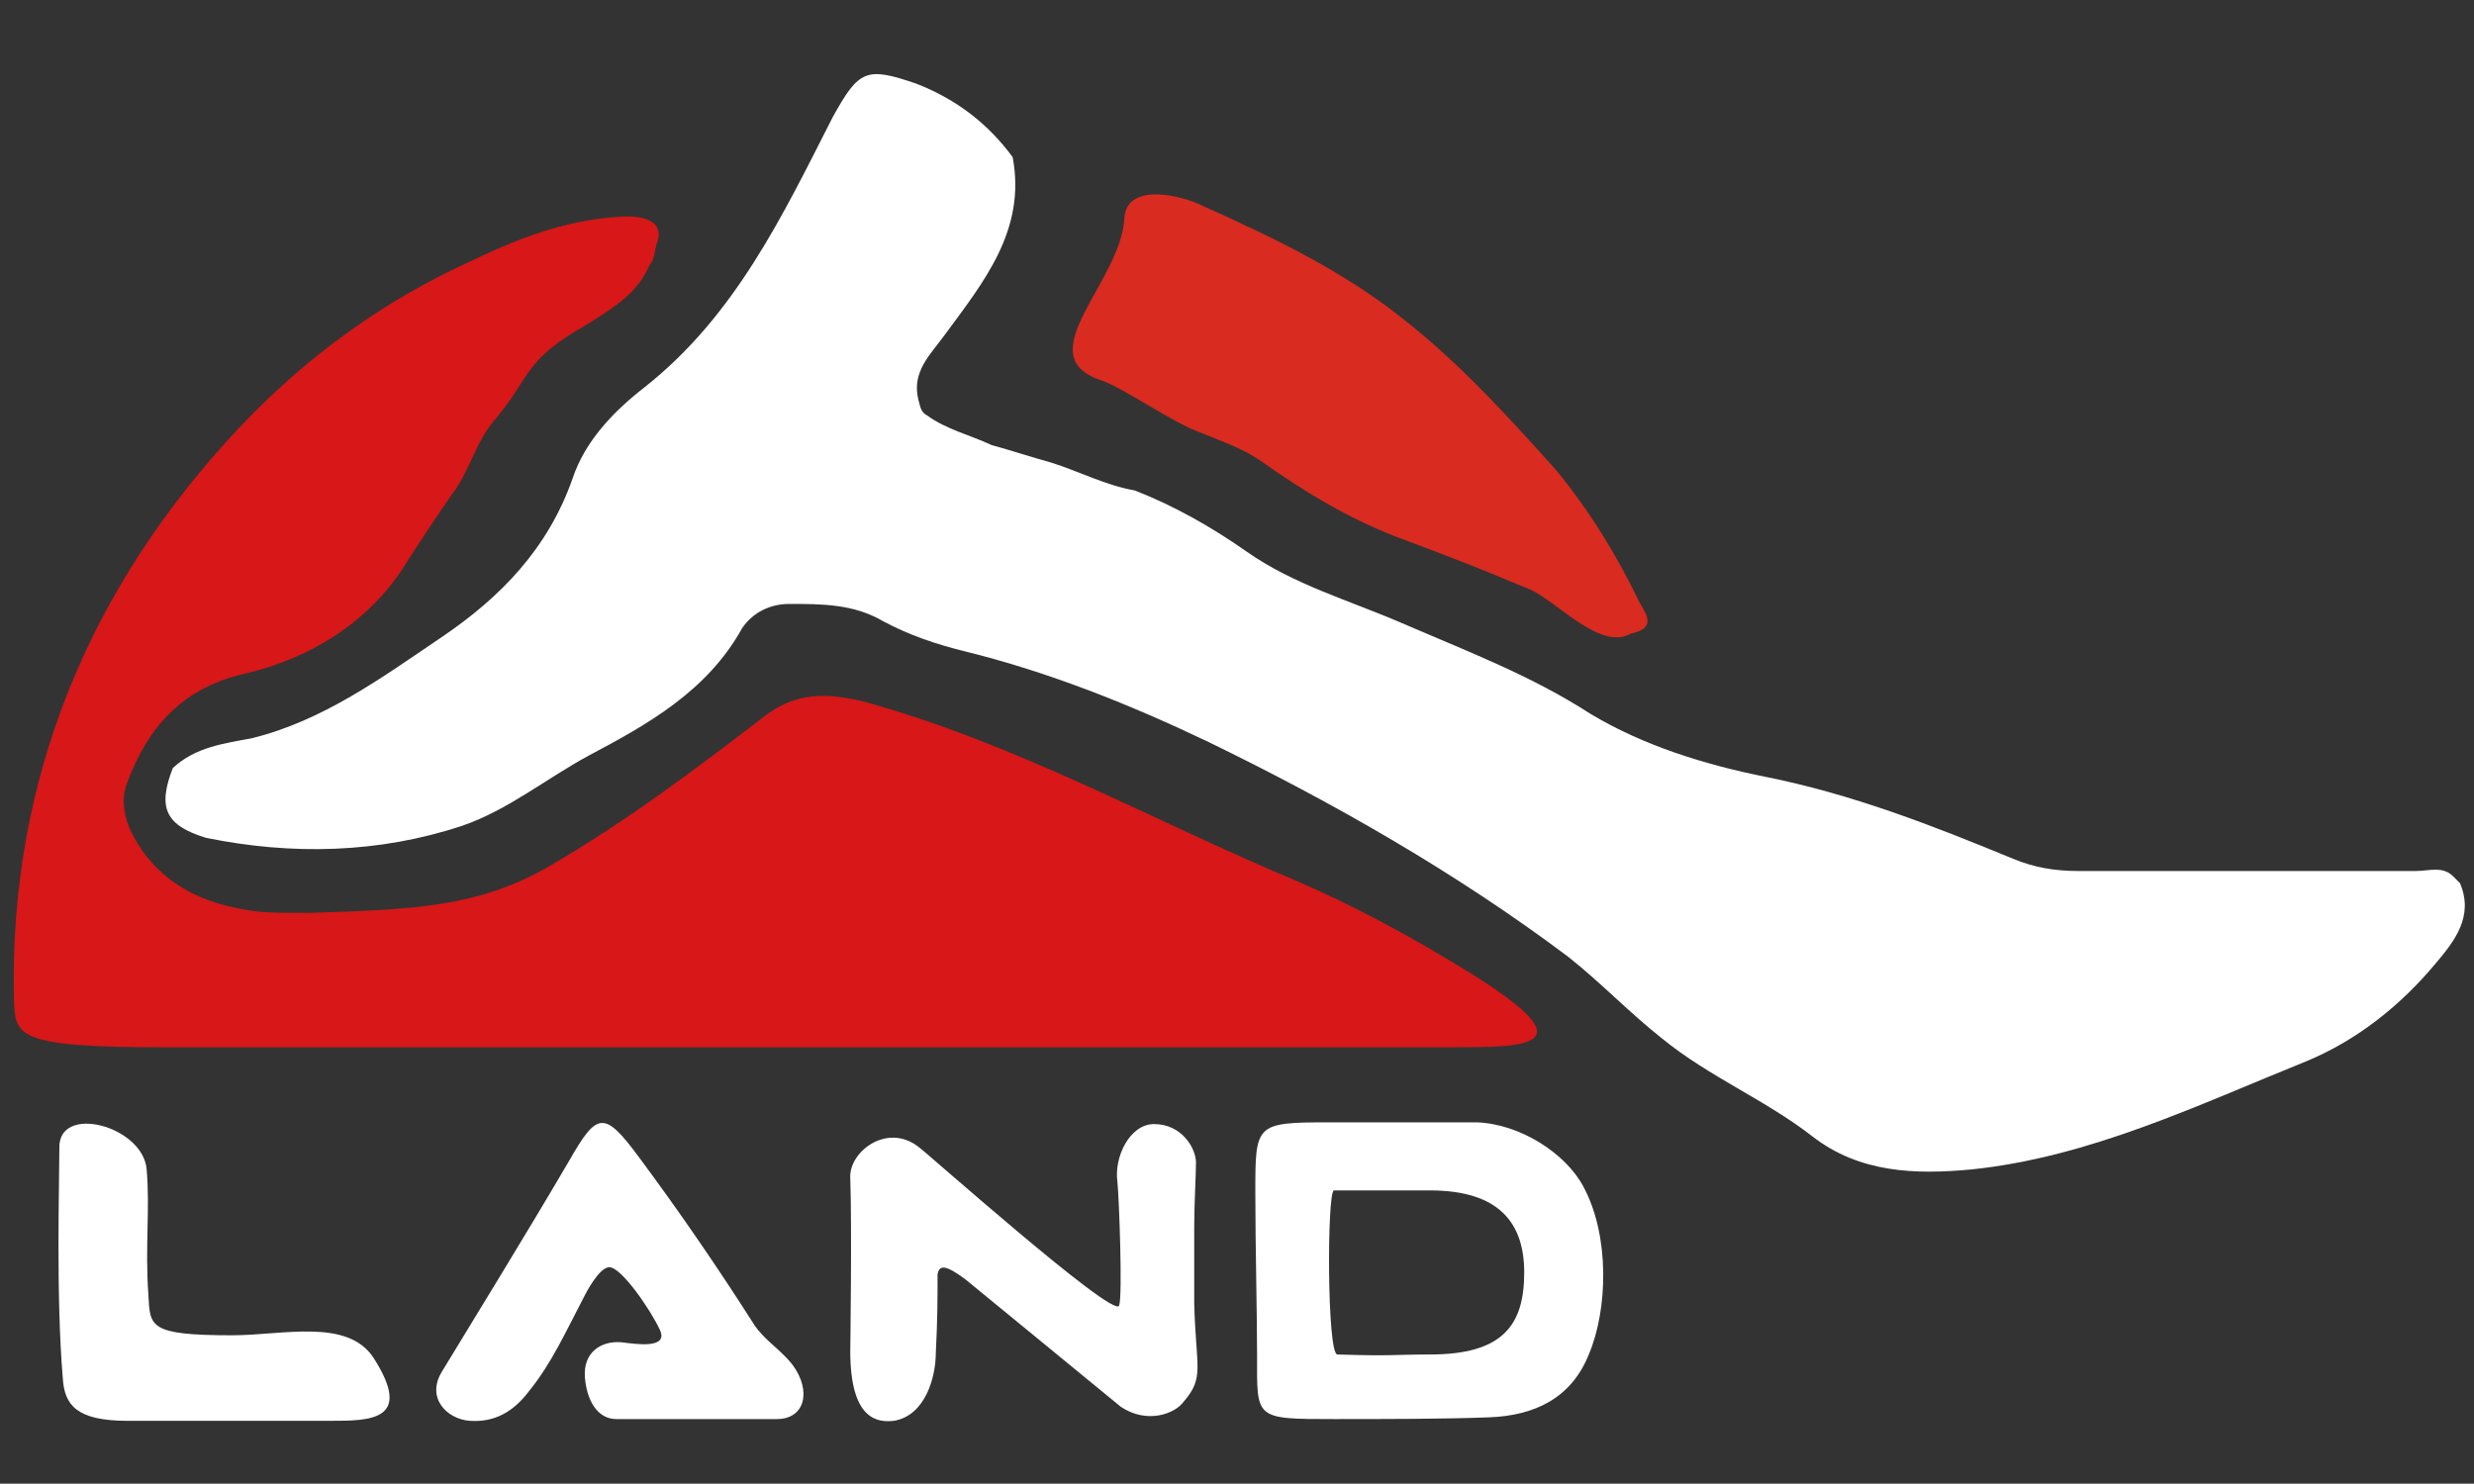 <?xml version="1.0" encoding="utf-8"?>
<!-- Generator: Adobe Illustrator 23.1.0, SVG Export Plug-In . SVG Version: 6.00 Build 0)  -->
<svg version="1.1" id="图层_1" xmlns="http://www.w3.org/2000/svg" xmlns:xlink="http://www.w3.org/1999/xlink" x="0px" y="0px"
	 viewBox="0 0 141.7 85" style="enable-background:new 0 0 141.7 85;" xml:space="preserve">
<rect x="0" y="0" width="141.7" height="85" fill="#333333" stroke="none"/>
<style type="text/css">
	.st0{fill:#D71718;}
	.st1{fill:#D92B1F;}
	.st2{fill:#FFFFFF;}
</style>
<g>
	<path class="st0" d="M83,60C9.3,60,9.3,60,9.3,60c-8.5,0-8.4-0.7-8.5-2.7c-0.3-12.6,4.3-23.7,13-32.9c3.8-4,8.2-7.2,13.3-9.5
		c2.9-1.4,5.7-2.4,8.8-2.5c1.2,0,2.2,0.4,1.7,1.6c-0.1,0.4-0.1,0.8-0.4,1.2c-0.7,1.6-2,2.4-3.6,3.4c-3.7,2.1-3.1,2.9-5.3,5.5
		c-1.1,1.3-1.4,2.9-2.4,4.2c-0.9,1.3-1.7,2.5-2.6,3.9c-2,3.3-5.4,5.5-9.3,6.4c-3.5,0.8-5.5,3-6.7,6.2C7,45.5,7,46.4,7.4,47.4
		c1.1,2.5,3.2,3.9,5.6,4.5c1.7,0.4,2.2,0.4,4.8,0.4c5.8-0.2,9.6-0.3,13.7-2.7c4.3-2.5,8.3-5.5,12.2-8.5c1.9-1.5,3.7-1.4,5.8-0.9
		C58.2,42.6,66,47,74.1,50.4c3.5,1.5,6.8,3.3,10.2,5.4C91,60,87.5,60,83,60z"/>
	<path class="st1" d="M89.1,26.9c1.9,2.3,3.5,4.9,4.8,7.6c0.4,0.7,1,1.5-0.5,1.8c-1.7,1-4.2-1.8-5.7-2.5c-3.1-1.3-4.4-1.8-7.6-3
		c-2.9-1.1-5.5-2.7-7.9-4.4c-1-0.7-2.2-1.1-3.4-1.6c-1.5-0.5-4.5-2.6-5.7-3c-4.3-1.4,1.1-5.6,1.3-9.3c0.1-2,3.1-1.4,4.5-0.7
		c4,1.8,8,3.7,11.5,6.5C83.7,20.9,86.4,23.9,89.1,26.9z"/>
	<path class="st2" d="M47.7,6.7c1.5-2.7,1.9-2.9,4.8-1.9C54.8,5.7,56.6,7.1,58,9c0.8,4.2-1.7,7.2-3.9,10.2c-0.8,1.1-1.9,2.1-1.5,3.7
		c0.1,0.3,0.1,0.7,0.5,0.9c1.1,0.8,2.4,1.1,3.7,1.7c1.1,0.3,2.3,0.7,3.4,1c1.6,0.5,3.1,1.3,4.8,1.6c2.3,0.9,4.4,2.1,6.4,3.5
		c2.7,1.9,5.9,2.8,8.9,4.1c3.7,1.6,7.4,3,10.8,5.2c3,1.8,6.5,2.9,10,3.6c5,1,9.6,2.8,14.2,4.7c1.2,0.5,2.4,0.7,3.7,0.7
		c6.5,0,12.9,0,19.4,0c0.7,0,1.5-0.3,2.1,0.3c0.1,0.1,0.3,0.3,0.4,0.4c0.8,1.9-0.3,3.3-1.4,4.6c-2,2.4-4.5,4.4-7.4,5.6
		c-6.2,2.5-12.4,5.5-19.2,6.2c-3.2,0.3-6.4,0.2-9.1-1.9c-2.7-2.1-5.9-3.4-8.6-5.6c-1.9-1.5-3.5-3.2-5.4-4.7
		c-6.4-4.8-13.4-8.8-20.6-12.3c-4.4-2.1-9.1-4-14-5.2c-1.6-0.4-3.1-0.9-4.6-1.7c-1.7-1-3.5-1-5.4-1c-1.1,0-2.1,0.5-2.7,1.4
		c-2,3.6-5.4,5.5-8.8,7.3c-2.4,1.3-4.6,3.1-7.2,4c-4.8,1.6-9.8,1.7-14.7,0.7C9.5,47.3,9,46.3,9.9,44c1.3-1.2,2.9-1.4,4.5-1.7
		c4.1-1,7.5-3.5,10.9-5.8c3.4-2.3,6.1-5.1,7.5-9.1c0.7-2.1,2.3-3.8,4.1-5.2C42.1,18.1,44.8,12.4,47.7,6.7z"/>
	<path class="st2" d="M3.4,65.8c-0.1-2.6,4.8-1.3,5,1.2c0.2,2.3-0.1,4.4,0.1,7.2c0.1,1.8,0,2.3,4.8,2.3c2.9,0,6.6-1,8.1,1.3
		c2.3,3.6-0.2,3.6-2.5,3.6c-3.5,0-8,0-11.6,0c-2.9,0-3.6-0.9-3.7-2.4C3.2,74.3,3.4,67.8,3.4,65.8z"/>
	<path class="st2" d="M25.3,78.6c1.7-2.8,4.9-8,7.3-12.1c1.6-2.8,2-2.9,4-0.2c2.3,3.1,4.5,6.3,6.6,9.6c0.6,0.9,1.5,1.4,2.2,2.3
		c1.1,1.5,0.7,3.1-0.9,3.1c-3.2,0-5.7,0-9.2,0c-1.1,0-1.7-1.1-1.8-2.4c-0.1-1.4,0.9-2.1,2.1-2c0.8,0.1,2.7,0.4,2.2-0.7
		c-0.5-1.1-2.2-3.6-2.9-3.6c-0.6,0-1.4,1.6-1.4,1.6c-1.1,2.1-1.9,3.9-3.2,5.5c-0.9,1.2-2,1.8-3.4,1.7C25.6,81.3,24.4,80.1,25.3,78.6
		z"/>
	<path class="st2" d="M64.1,74.8c0.2-0.6,0-6.1-0.1-7.1c-0.2-1.4,0.7-3.3,2.1-3.3c1.6,0,2.4,1.4,2.4,2.2c0,0.8-0.1,2.3-0.1,3.7
		c0,1.3,0,3.6,0,4.4c0.1,3.7,0.6,4.2-0.6,5.6c-0.5,0.7-2.1,1.3-3.6,0.3l-8.9-7.3c-1.2-0.9-1.5-0.8-1.6-0.3c0,1.3,0,2.6-0.1,4.5
		c0,1.4-0.6,3.6-2.4,3.9c-0.9,0.1-2.5,0-2.5-4c0,0,0.1-7.1,0-9.9c-0.1-1.5,2.1-3.2,3.9-1.8C52.7,65.7,63.8,75.6,64.1,74.8z"/>
	<path class="st2" d="M91,77.6c-1,2.5-3.1,3.5-5.7,3.6c-2.6,0.1-6.1,0.1-8.9,0.1c-4.6,0-4.4,0-4.4-3.7c0-2.4-0.1-6.2-0.1-9.3
		c0-3.9,0-4,4.2-4c2.6,0,5.7,0,8.5,0c2.5,0.1,5.1,1.8,6.1,3.7C92.2,70.8,92.1,75,91,77.6z M76.6,77.6c3.2,0.1,3.2,0,5.3,0
		c4.2,0,5.4-1.7,5.4-4.7c0-2.8-1.4-4.7-5.4-4.7c-1.8,0-1.8,0-5.5,0C76,68.3,76,77.6,76.6,77.6z"/>
</g>
</svg>
